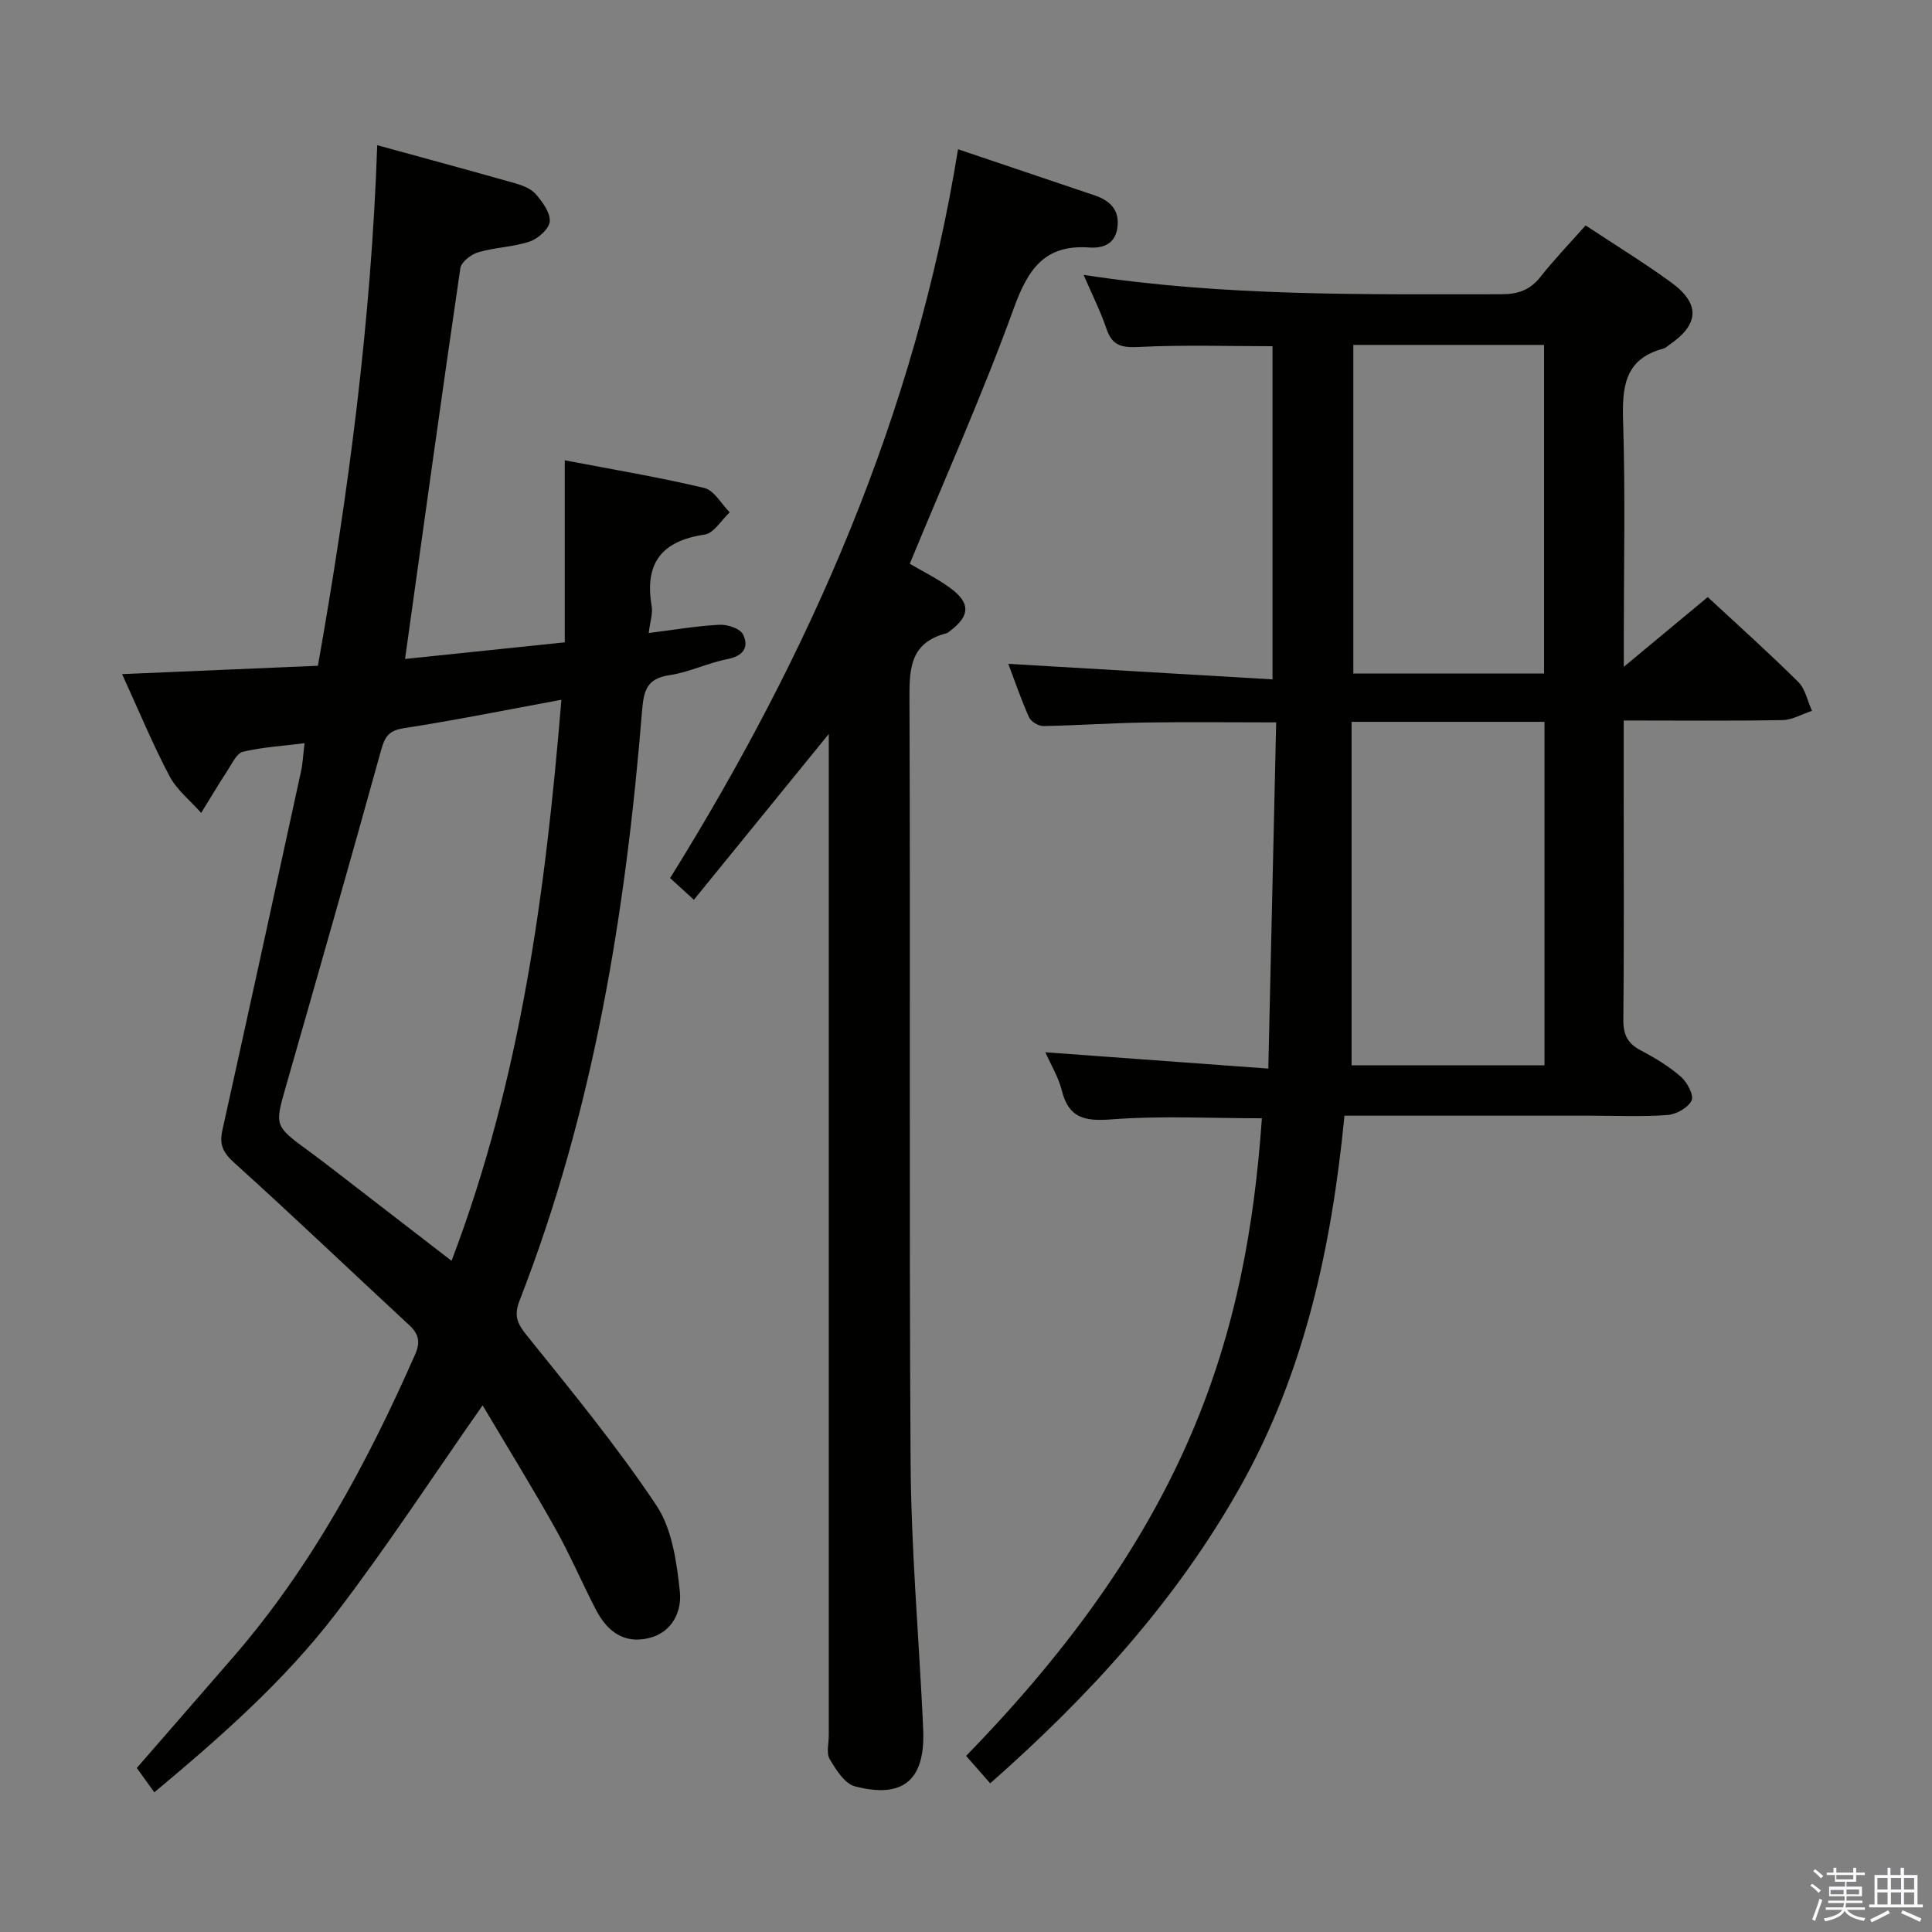 <svg enable-background="new 0 0 400 400" viewBox="0 0 400 400" xmlns="http://www.w3.org/2000/svg"><rect x="0" y="0" width="400" height="400" fill="#808080" stroke="none"/><path d="m374.8 390.4.4-.4c.7.5 1.3 1 1.8 1.4l-.5.5c-.5-.6-1.1-1.1-1.7-1.5zm1 7.3-.6-.3c.5-1.4 1.1-2.8 1.5-4.3.2.1.4.2.6.3-.5 1.3-1 2.8-1.5 4.3zm-.4-10.3.4-.4c.4.3 1 .8 1.7 1.4l-.5.5c-.4-.5-1-1-1.6-1.5zm2.5.3h1.7v-1h.6v1h3.5v-1h.6v1h1.8v.5h-1.8v1.4h-2v1h3.2v2h-3.2v.9h3.3v.5h-3.4c0 .3-.1.6-.1.9h4v.5h-3.7c.7.9 1.9 1.5 3.8 1.7-.1.2-.2.4-.3.6-2.1-.4-3.5-1.1-4-2.1-.4 1-1.8 1.7-4 2.2-.1-.2-.2-.4-.3-.6 2.1-.4 3.4-1 3.8-1.8h-3.4v-.5h3.6c.1-.3.1-.6.2-.9h-3.3v-.5h3.4c0-.3 0-.6 0-.9h-3.2v-2h3.3v-1h-2.1v-1.4h-1.7v-.5zm1.1 3.5v1h2.7c0-.3 0-.4 0-.4 0-.2 0-.2 0-.2 0-.1 0-.2 0-.3h-2.7zm1.2-3v.9h3.5v-.9zm4.7 3h-2.6v.6.4h2.6z" fill="#fbfafc"/><path d="m393.6 386.7h.6v1.5h2.8v6.1h1.1v.6h-11.1v-.6h1.1v-6.1h2.7v-1.5h.6v1.5h2.1v-1.5zm-2.7 8.8.4.6c-1.2.6-2.5 1.3-3.8 1.9-.1-.2-.2-.4-.3-.6 1.2-.6 2.5-1.2 3.7-1.9zm-2.2-6.7v2.4h2.1v-2.4zm0 3v2.5h2.1v-2.5zm2.8-3v2.4h2.1v-2.4zm0 3v2.5h2.1v-2.5zm6 6.1c-1.4-.7-2.7-1.3-3.9-1.8l.3-.6c1.5.6 2.7 1.2 3.9 1.7zm-1.2-9.1h-2.1v2.4h2.1zm-2.1 3v2.5h2.1v-2.5z" fill="#fbfafc"/><g fill="#010100"><path d="m336.17 149.17v14.51c0 15.83.08 31.67-.07 47.5-.03 3.07.92 4.89 3.62 6.3 2.93 1.54 5.83 3.3 8.31 5.46 1.29 1.13 2.71 3.83 2.19 4.91-.72 1.5-3.17 2.87-4.97 3-5.3.39-10.66.14-15.99.14-16.81 0-33.62 0-50.9 0-2.65 27.04-8.22 53.04-21.54 76.76-13.27 23.64-31.24 43.34-51.81 61.47-1.81-2.06-3.41-3.87-4.99-5.68 45.94-47.17 58.07-86.79 61.24-132.01-10.42 0-20.87-.56-31.22.23-5.57.42-8.8-.32-10.22-6.04-.67-2.68-2.19-5.15-3.39-7.86 15.12 1.11 29.91 2.19 46.16 3.38.55-24.23 1.09-47.83 1.63-71.68-9.74 0-18.51-.11-27.28.03-6.98.11-13.96.61-20.94.73-1 .02-2.55-.92-2.95-1.81-1.67-3.74-2.99-7.63-4.29-11.07 18.24 1.07 36.25 2.13 54.7 3.22 0-23.65 0-46.23 0-68.98-9.11 0-18.35-.3-27.55.15-3.53.18-5.6-.14-6.81-3.72-1.2-3.55-2.91-6.93-4.75-11.2 29.23 4.49 57.84 4.01 86.43 4.01 3.47 0 5.97-.83 8.14-3.58 2.87-3.63 6.1-6.99 9.36-10.67 6.08 4.02 12.03 7.67 17.65 11.75 6.13 4.46 5.91 8.69-.27 12.94-.41.28-.79.69-1.25.81-8.19 2.16-8.59 8.12-8.36 15.27.47 14.82.14 29.66.14 44.49v6.13c6.38-5.3 11.79-9.79 17.38-14.44 6.4 5.94 12.73 11.6 18.74 17.57 1.48 1.46 1.92 3.96 2.84 5.98-2.04.67-4.07 1.88-6.12 1.92-10.66.19-21.32.08-32.86.08zm-16.4.28c-13.33 0-26.24 0-39.94 0v71.12h39.94c0-23.78 0-47.21 0-71.12zm-39.58-10h39.49c0-23.03 0-45.57 0-68.04-13.35 0-26.37 0-39.49 0z"/><path d="m83.86 136.43c10.86-1.13 21.7-2.26 33.07-3.44 0-12.59 0-24.7 0-37.69 10.12 1.94 19.59 3.51 28.89 5.73 2.04.49 3.52 3.3 5.26 5.04-1.72 1.6-3.28 4.33-5.2 4.61-8.92 1.31-12.48 5.95-10.96 14.8.26 1.52-.32 3.18-.61 5.58 5.24-.66 9.92-1.47 14.64-1.71 1.65-.09 4.29.78 4.88 1.99 1.3 2.64.09 4.47-3.22 5.12-4.06.79-7.91 2.72-11.98 3.32-4.73.7-5.36 3.19-5.7 7.42-3.38 41.69-10.03 82.75-25.32 121.96-1.24 3.18-.6 4.76 1.43 7.29 9.26 11.51 18.68 22.96 26.86 35.23 3.27 4.9 4.21 11.76 4.86 17.88.42 3.96-1.51 8.39-6.39 9.58-5.21 1.28-8.67-1.43-10.95-5.79-2.92-5.6-5.39-11.45-8.48-16.95-4.85-8.64-10.06-17.08-15.02-25.44-10.36 14.79-19.87 29.39-30.44 43.19-10.64 13.88-23.77 25.45-37.53 36.93-1.37-1.9-2.41-3.34-3.63-5.04 6.73-7.74 13.37-15.35 19.98-22.98 16.19-18.69 27.73-40.15 37.64-62.62 1.13-2.57.78-4.25-1.23-6.1-12.08-11.19-23.99-22.57-36.21-33.6-2.3-2.08-3.13-3.73-2.47-6.68 5.5-24.78 10.9-49.58 16.3-74.38.37-1.72.44-3.5.72-5.81-4.66.59-8.8.83-12.76 1.78-1.29.31-2.23 2.41-3.15 3.81-1.89 2.9-3.66 5.89-5.49 8.84-2.22-2.51-5.02-4.72-6.55-7.6-3.47-6.56-6.31-13.46-9.82-21.13 13.91-.59 26.96-1.15 40.54-1.73 6.31-35.62 11.03-71.28 12.28-107.78 9.63 2.65 19.07 5.19 28.46 7.86 1.56.44 3.34 1.1 4.34 2.25 1.4 1.61 3.05 3.83 2.92 5.67-.11 1.52-2.4 3.57-4.13 4.16-3.41 1.15-7.18 1.2-10.65 2.22-1.48.43-3.54 2.01-3.73 3.3-3.92 26.72-7.62 53.5-11.45 80.91zm32.37 8.45c-11.44 2.11-22.01 4.24-32.65 5.89-3.12.48-3.92 1.81-4.68 4.56-6.43 23.18-13.03 46.31-19.66 69.44-2.39 8.33-2.49 8.3 4.77 13.6 1.75 1.28 3.46 2.6 5.18 3.92 7.98 6.16 15.96 12.32 24.3 18.75 14.29-37.55 19.45-76.25 22.74-116.16z"/><path d="m143.66 186.29c-1.97-1.8-3.3-3.02-4.92-4.49 29.01-46.64 50.76-96.03 59.61-150.9 9.56 3.23 18.97 6.39 28.37 9.58 3.16 1.08 5.14 3.07 4.62 6.7-.49 3.42-3.06 4.26-5.87 4.06-9.28-.65-12.68 4.59-15.61 12.68-6.44 17.77-14.19 35.06-21.5 52.8 2.64 1.57 5.77 3.08 8.51 5.12 4.08 3.04 3.93 5.66-.08 8.72-.26.2-.52.47-.83.55-7.99 2.06-7.68 8.02-7.66 14.62.2 52.32-.1 104.63.23 156.95.11 17.6 1.62 35.19 2.49 52.78.05 1 .1 2 .13 3 .32 10.1-4.2 13.98-14.16 11.38-2.12-.55-3.91-3.45-5.21-5.64-.74-1.24-.19-3.25-.19-4.92 0-66.81 0-133.62 0-200.44 0-1.95 0-3.91 0-6.88-9.64 11.86-18.57 22.83-27.93 34.33z"/></g></svg>